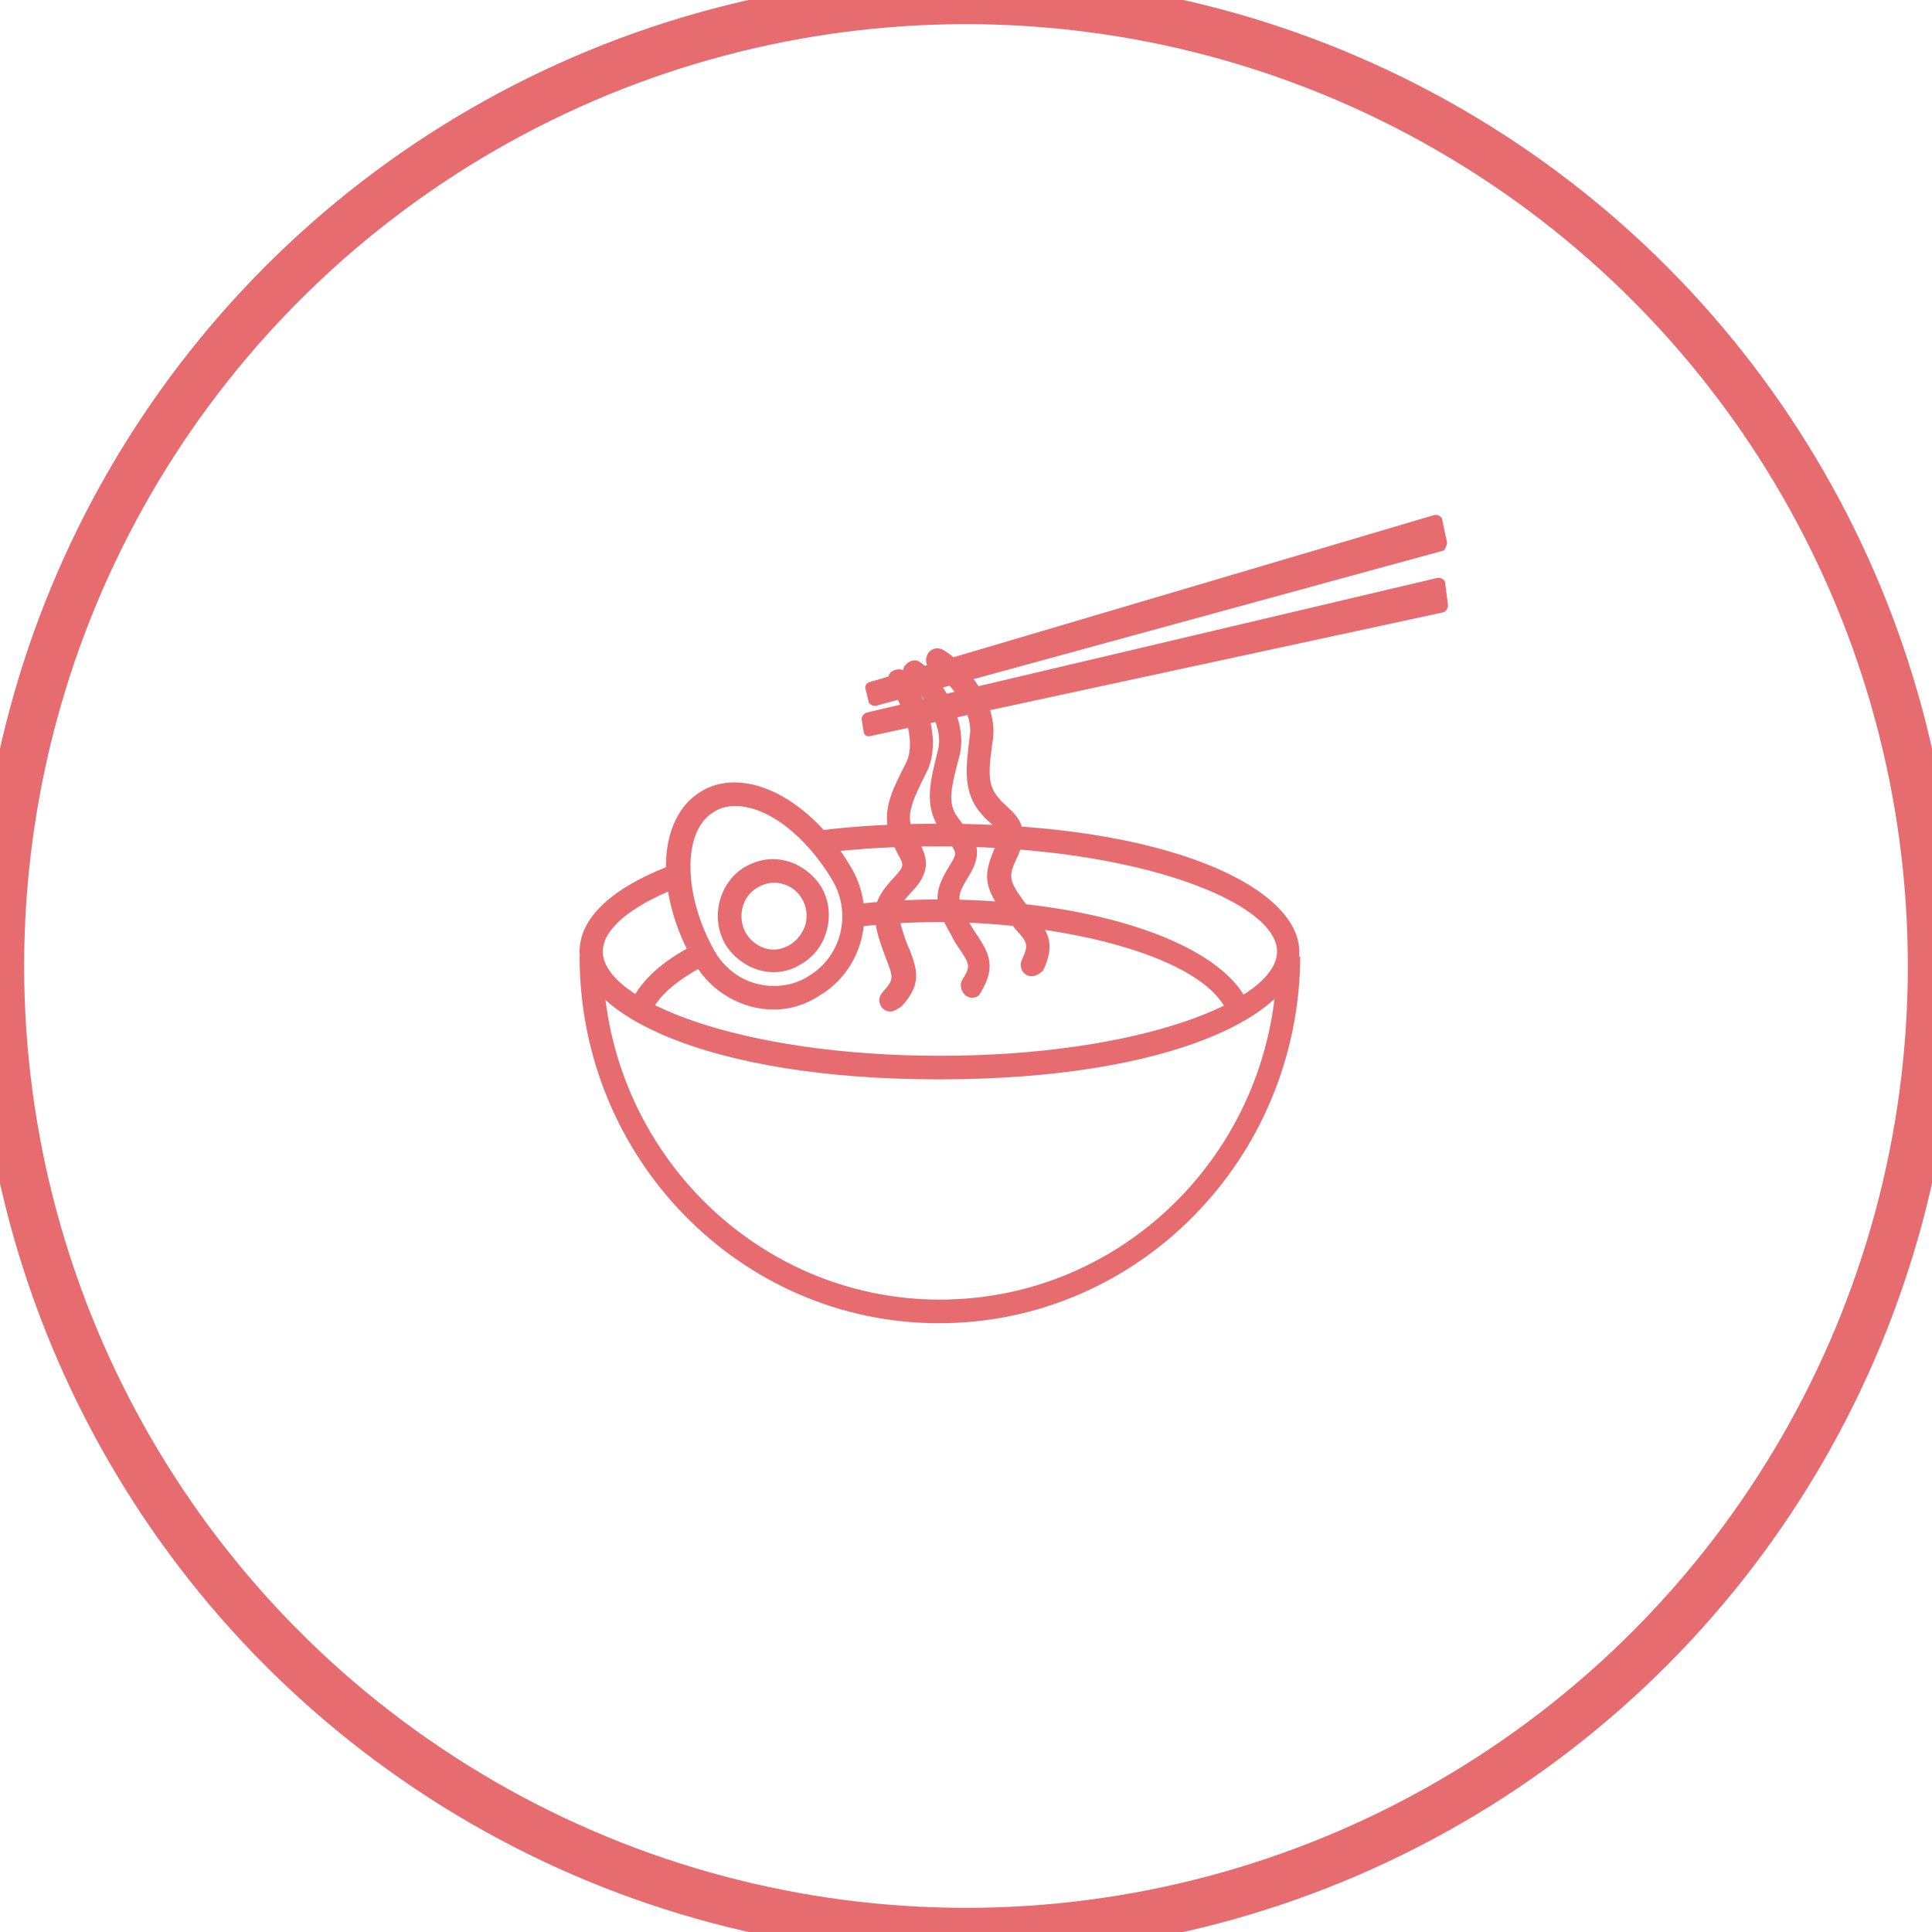 <?xml version="1.0" encoding="UTF-8" standalone="no"?>
<svg width="40px" height="40px" viewBox="0 0 40 40" version="1.1" xmlns="http://www.w3.org/2000/svg" xmlns:xlink="http://www.w3.org/1999/xlink" xmlns:sketch="http://www.bohemiancoding.com/sketch/ns">
    <!-- Generator: Sketch 3.3.3 (12081) - http://www.bohemiancoding.com/sketch -->
    <title>startupdone</title>
    <desc>Created with Sketch.</desc>
    <defs></defs>
    <g id="Main-Attraction" stroke="none" stroke-width="1" fill="none" fill-rule="evenodd" sketch:type="MSPage">
        <g id="TRACK-ICONS" sketch:type="MSArtboardGroup" transform="translate(-378, -59)">
            <g id="startupdone" sketch:type="MSLayerGroup" transform="translate(378, 59)">
                <circle id="Oval-20-Copy-23" stroke="#E1474C" opacity="0.8" sketch:type="MSShapeGroup" cx="20" cy="20" r="20"></circle>
                <g id="Group" transform="translate(12, 10.479)" fill="#E76C70" sketch:type="MSShapeGroup">
                    <path d="M7.44,16.917 C3.34,16.917 0,13.517 0,9.324 L0.48,9.324 C0.48,13.232 3.6,16.428 7.46,16.428 C11.32,16.428 14.44,13.252 14.44,9.324 L14.92,9.324 C14.9,13.517 11.56,16.917 7.44,16.917 L7.44,16.917 Z" id="Shape"></path>
                    <path d="M7.44,11.868 C2.62,11.868 0,10.504 0,9.222 C0,8.55 0.62,7.939 1.8,7.471 L1.98,7.919 C1.02,8.306 0.48,8.774 0.48,9.222 C0.48,10.24 3.34,11.38 7.46,11.38 C11.58,11.38 14.44,10.24 14.44,9.222 C14.44,8.204 11.56,7.044 7.44,7.044 C6.6,7.044 5.78,7.084 4.98,7.186 L4.94,6.718 C5.74,6.616 6.58,6.575 7.46,6.575 C12.3,6.575 14.9,7.939 14.9,9.222 C14.9,10.504 12.28,11.868 7.44,11.868 L7.44,11.868 Z" id="Shape"></path>
                    <path d="M4.02,10.423 L4.02,10.423 C3.36,10.423 2.72,10.056 2.38,9.466 C1.54,8.021 1.6,6.453 2.52,5.904 C2.72,5.781 2.96,5.72 3.2,5.72 C4.06,5.72 5.02,6.433 5.64,7.512 C6.16,8.428 5.86,9.609 4.96,10.138 C4.68,10.321 4.36,10.423 4.02,10.423 L4.02,10.423 Z M3.22,6.209 C3.06,6.209 2.9,6.25 2.78,6.331 C2.12,6.718 2.14,8.061 2.8,9.222 C3.06,9.67 3.52,9.934 4.02,9.934 C4.28,9.934 4.52,9.873 4.74,9.731 C5.42,9.324 5.64,8.448 5.24,7.756 C4.7,6.84 3.9,6.209 3.22,6.209 L3.22,6.209 Z M4.02,9.649 C3.62,9.649 3.24,9.425 3.02,9.079 C2.7,8.53 2.88,7.797 3.42,7.471 C3.6,7.369 3.8,7.308 4,7.308 C4.4,7.308 4.78,7.532 5,7.878 C5.16,8.143 5.2,8.469 5.12,8.774 C5.04,9.079 4.86,9.324 4.58,9.486 C4.42,9.588 4.22,9.649 4.02,9.649 L4.02,9.649 Z M4.02,7.797 C3.9,7.797 3.78,7.838 3.68,7.899 C3.36,8.082 3.26,8.509 3.44,8.835 C3.56,9.039 3.78,9.181 4.02,9.181 C4.14,9.181 4.26,9.14 4.36,9.079 C4.52,8.977 4.62,8.835 4.68,8.652 C4.72,8.469 4.7,8.285 4.6,8.123 C4.48,7.919 4.26,7.797 4.02,7.797 L4.02,7.797 Z" id="Shape"></path>
                    <path d="M6.44,10.464 C6.38,10.464 6.32,10.443 6.28,10.402 C6.18,10.301 6.18,10.158 6.28,10.056 C6.5,9.812 6.5,9.771 6.36,9.405 C6.32,9.303 6.28,9.201 6.24,9.079 C6,8.367 6.1,8.123 6.54,7.654 C6.72,7.451 6.72,7.43 6.58,7.186 C6.54,7.105 6.5,7.023 6.46,6.921 C6.22,6.351 6.46,5.904 6.76,5.313 C7,4.825 6.64,4.01 6.44,3.786 C6.36,3.685 6.36,3.542 6.44,3.44 C6.54,3.359 6.68,3.359 6.78,3.44 C7.04,3.725 7.56,4.764 7.18,5.517 C6.86,6.148 6.76,6.412 6.9,6.718 C6.94,6.799 6.98,6.881 7.02,6.942 C7.16,7.206 7.32,7.512 6.9,7.96 C6.58,8.306 6.54,8.346 6.72,8.896 C6.76,9.018 6.8,9.12 6.84,9.201 C6.98,9.588 7.1,9.894 6.66,10.362 C6.56,10.423 6.5,10.464 6.44,10.464 L6.44,10.464 Z" id="Shape"></path>
                    <path d="M9.36,9.731 C9.32,9.731 9.3,9.731 9.26,9.71 C9.14,9.649 9.1,9.507 9.16,9.385 C9.3,9.079 9.28,9.039 9.02,8.754 C8.96,8.672 8.88,8.591 8.8,8.469 C8.34,7.858 8.36,7.614 8.62,7.023 C8.74,6.779 8.72,6.759 8.52,6.575 C8.46,6.514 8.38,6.453 8.32,6.372 C7.92,5.924 8,5.395 8.08,4.743 C8.16,4.194 7.56,3.542 7.3,3.4 C7.18,3.339 7.14,3.196 7.2,3.074 C7.26,2.952 7.4,2.911 7.52,2.972 C7.86,3.155 8.66,3.97 8.56,4.804 C8.46,5.496 8.44,5.781 8.68,6.046 C8.74,6.128 8.8,6.168 8.86,6.229 C9.08,6.433 9.32,6.677 9.08,7.227 C8.88,7.654 8.86,7.715 9.2,8.184 C9.28,8.285 9.34,8.367 9.4,8.448 C9.66,8.774 9.88,9.018 9.6,9.609 C9.52,9.69 9.44,9.731 9.36,9.731 L9.36,9.731 Z" id="Shape"></path>
                    <path d="M8.12,10.179 C8.08,10.179 8.04,10.158 8,10.138 C7.9,10.056 7.86,9.914 7.92,9.812 C8.1,9.527 8.08,9.486 7.86,9.161 C7.8,9.079 7.74,8.977 7.68,8.855 C7.3,8.204 7.34,7.96 7.68,7.41 C7.82,7.186 7.8,7.166 7.64,6.942 C7.58,6.881 7.52,6.799 7.46,6.697 C7.12,6.189 7.26,5.7 7.42,5.049 C7.56,4.519 7.04,3.807 6.8,3.624 C6.7,3.542 6.66,3.4 6.74,3.298 C6.82,3.196 6.96,3.155 7.06,3.237 C7.38,3.461 8.08,4.377 7.86,5.191 C7.68,5.863 7.62,6.148 7.82,6.433 C7.88,6.514 7.92,6.575 7.98,6.636 C8.18,6.881 8.38,7.145 8.06,7.654 C7.82,8.061 7.78,8.102 8.06,8.611 C8.12,8.713 8.18,8.815 8.24,8.896 C8.46,9.242 8.64,9.527 8.3,10.077 C8.28,10.138 8.2,10.179 8.12,10.179 L8.12,10.179 Z" id="Shape"></path>
                    <path d="M17.96,0.753 L17.86,0.285 C17.86,0.244 17.84,0.224 17.8,0.204 C17.78,0.183 17.74,0.183 17.7,0.183 L6,3.644 C5.94,3.664 5.9,3.725 5.92,3.786 L5.98,4.031 C5.98,4.071 6,4.092 6.04,4.112 C6.06,4.133 6.08,4.133 6.1,4.133 L6.14,4.133 L17.9,0.916 C17.92,0.875 17.96,0.814 17.96,0.753 L17.96,0.753 Z" id="Shape"></path>
                    <path d="M17.92,1.588 C17.92,1.547 17.9,1.527 17.86,1.506 C17.84,1.486 17.8,1.486 17.76,1.486 L5.94,4.275 C5.88,4.295 5.84,4.356 5.84,4.418 L5.88,4.662 C5.88,4.702 5.9,4.723 5.92,4.743 C5.94,4.764 5.96,4.764 5.98,4.764 L6,4.764 L17.88,2.199 C17.94,2.178 17.98,2.117 17.98,2.056 L17.92,1.588 L17.92,1.588 Z" id="Shape"></path>
                    <path d="M13.42,10.504 C12.96,9.324 10.02,8.611 7.44,8.611 C6.84,8.611 6.26,8.652 5.7,8.713 L5.64,8.245 C6.22,8.184 6.82,8.143 7.44,8.143 C10.66,8.143 13.36,9.059 13.86,10.341 L13.42,10.504 L13.42,10.504 Z" id="Shape"></path>
                    <path d="M1.48,10.504 L1.04,10.321 C1.22,9.894 1.62,9.486 2.26,9.14 L2.48,9.568 C1.94,9.873 1.6,10.179 1.48,10.504 L1.48,10.504 Z" id="Shape"></path>
                </g>
            </g>
        </g>
    </g>
</svg>